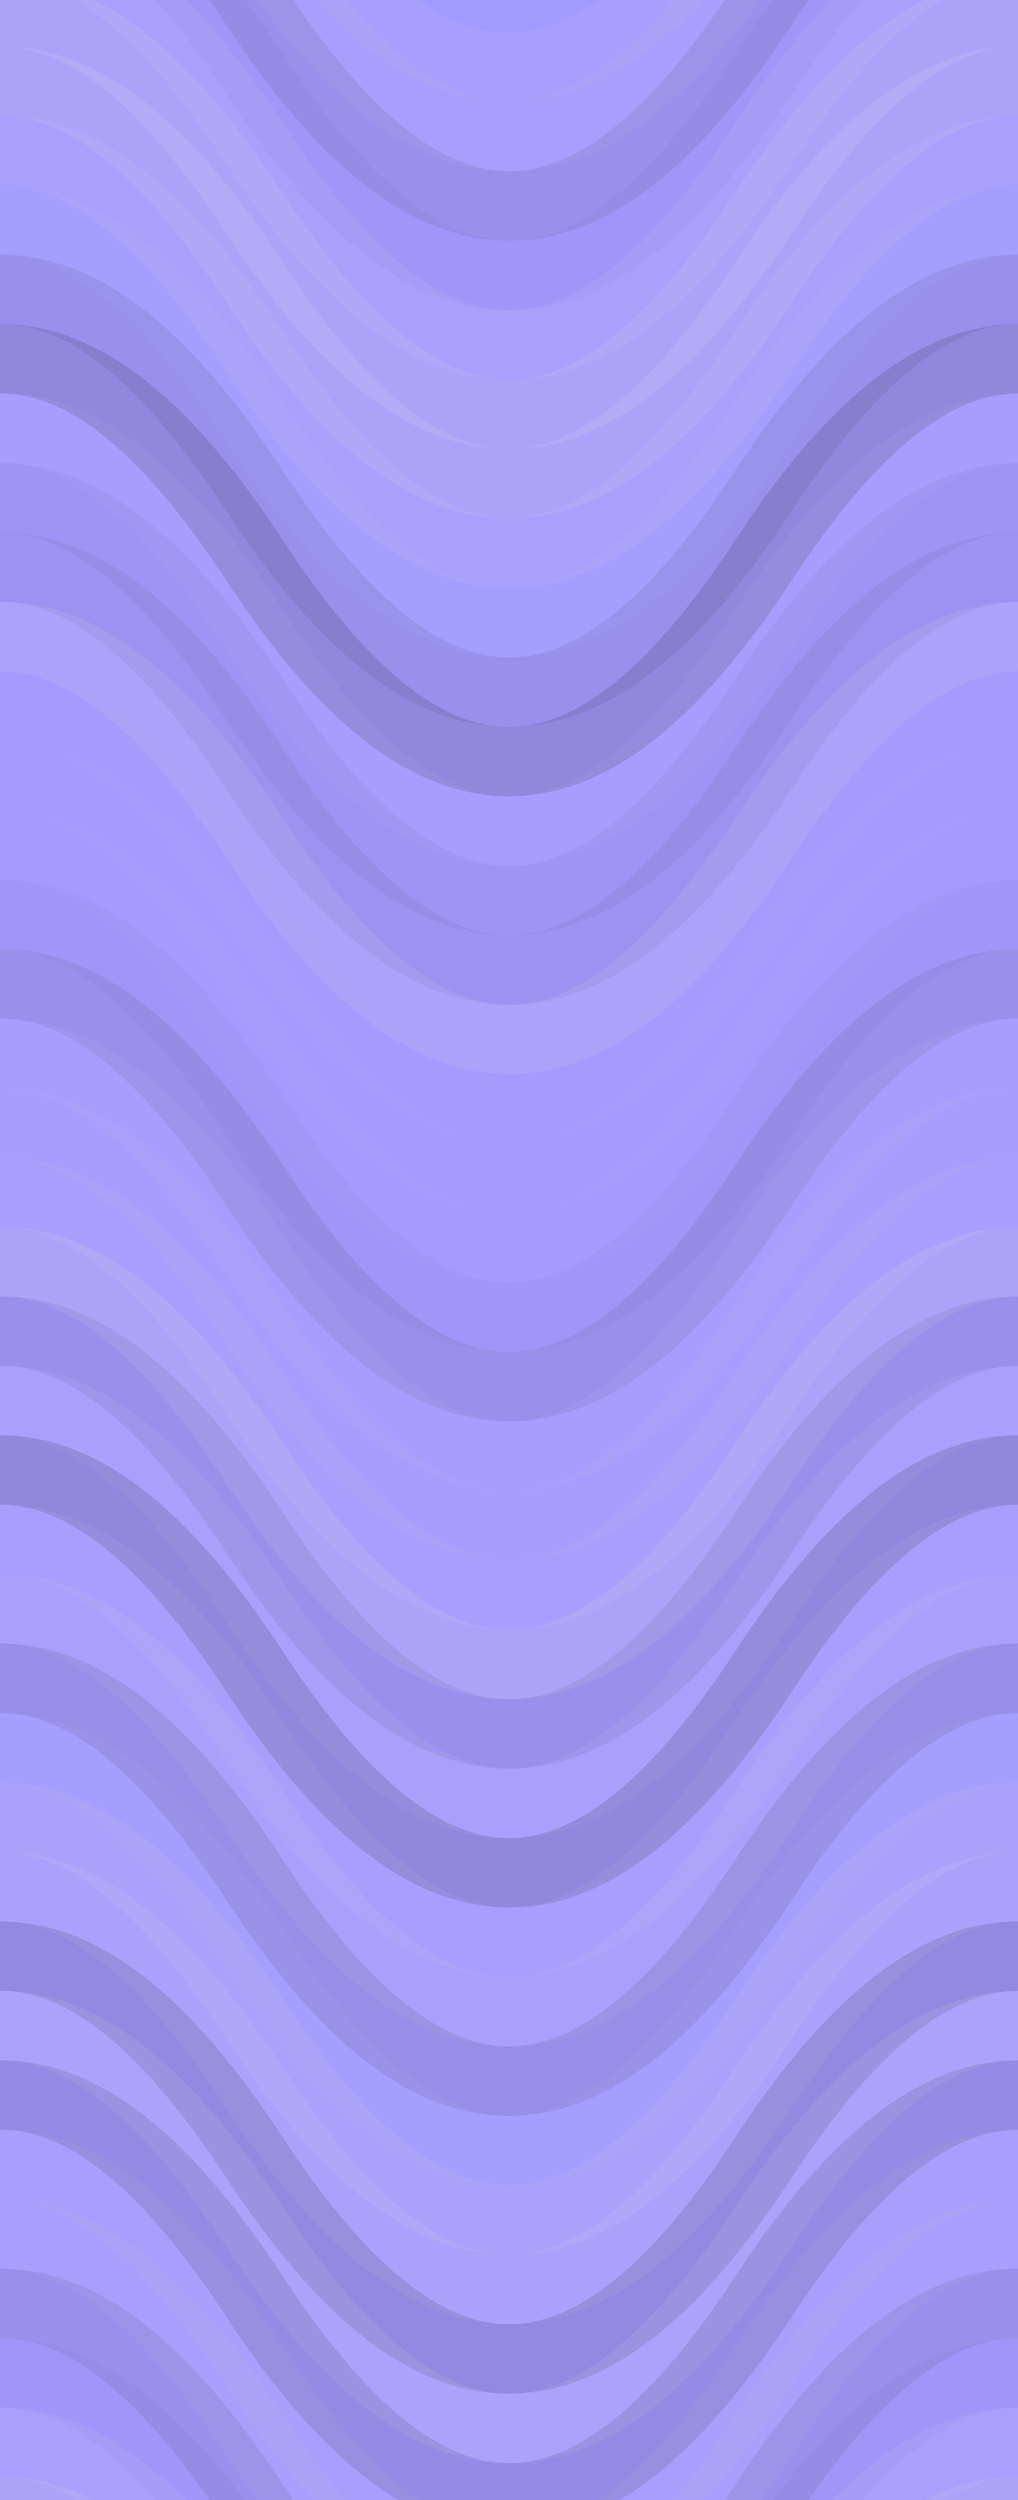<?xml version="1.0"?><svg xmlns="http://www.w3.org/2000/svg" width="220" height="540"><rect x="0" y="0" width="100%" height="100%" fill="rgb(162, 155, 254)" /><path d="M0 58 C 38.5 0, 72 0, 110 58 S 182 116, 220 58 S 292 0, 330, 58" fill="none" stroke="#ddd" style="opacity:0.072;stroke-width:15px;" transform="translate(-55, -87)" /><path d="M0 58 C 38.5 0, 72 0, 110 58 S 182 116, 220 58 S 292 0, 330, 58" fill="none" stroke="#ddd" style="opacity:0.072;stroke-width:15px;" transform="translate(-55, 453)" /><path d="M0 58 C 38.5 0, 72 0, 110 58 S 182 116, 220 58 S 292 0, 330, 58" fill="none" stroke="#ddd" style="opacity:0.072;stroke-width:15px;" transform="translate(-55, -72)" /><path d="M0 58 C 38.5 0, 72 0, 110 58 S 182 116, 220 58 S 292 0, 330, 58" fill="none" stroke="#ddd" style="opacity:0.072;stroke-width:15px;" transform="translate(-55, 468)" /><path d="M0 58 C 38.5 0, 72 0, 110 58 S 182 116, 220 58 S 292 0, 330, 58" fill="none" stroke="#222" style="opacity:0.081;stroke-width:15px;" transform="translate(-55, -57)" /><path d="M0 58 C 38.5 0, 72 0, 110 58 S 182 116, 220 58 S 292 0, 330, 58" fill="none" stroke="#222" style="opacity:0.081;stroke-width:15px;" transform="translate(-55, 483)" /><path d="M0 58 C 38.5 0, 72 0, 110 58 S 182 116, 220 58 S 292 0, 330, 58" fill="none" stroke="#222" style="opacity:0.029;stroke-width:15px;" transform="translate(-55, -42)" /><path d="M0 58 C 38.5 0, 72 0, 110 58 S 182 116, 220 58 S 292 0, 330, 58" fill="none" stroke="#222" style="opacity:0.029;stroke-width:15px;" transform="translate(-55, 498)" /><path d="M0 58 C 38.5 0, 72 0, 110 58 S 182 116, 220 58 S 292 0, 330, 58" fill="none" stroke="#ddd" style="opacity:0.089;stroke-width:15px;" transform="translate(-55, -27)" /><path d="M0 58 C 38.5 0, 72 0, 110 58 S 182 116, 220 58 S 292 0, 330, 58" fill="none" stroke="#ddd" style="opacity:0.089;stroke-width:15px;" transform="translate(-55, 513)" /><path d="M0 58 C 38.5 0, 72 0, 110 58 S 182 116, 220 58 S 292 0, 330, 58" fill="none" stroke="#ddd" style="opacity:0.141;stroke-width:15px;" transform="translate(-55, -12)" /><path d="M0 58 C 38.5 0, 72 0, 110 58 S 182 116, 220 58 S 292 0, 330, 58" fill="none" stroke="#ddd" style="opacity:0.141;stroke-width:15px;" transform="translate(-55, 528)" /><path d="M0 58 C 38.5 0, 72 0, 110 58 S 182 116, 220 58 S 292 0, 330, 58" fill="none" stroke="#ddd" style="opacity:0.141;stroke-width:15px;" transform="translate(-55, 3)" /><path d="M0 58 C 38.5 0, 72 0, 110 58 S 182 116, 220 58 S 292 0, 330, 58" fill="none" stroke="#ddd" style="opacity:0.141;stroke-width:15px;" transform="translate(-55, 543)" /><path d="M0 58 C 38.5 0, 72 0, 110 58 S 182 116, 220 58 S 292 0, 330, 58" fill="none" stroke="#ddd" style="opacity:0.089;stroke-width:15px;" transform="translate(-55, 18)" /><path d="M0 58 C 38.5 0, 72 0, 110 58 S 182 116, 220 58 S 292 0, 330, 58" fill="none" stroke="#ddd" style="opacity:0.089;stroke-width:15px;" transform="translate(-55, 558)" /><path d="M0 58 C 38.5 0, 72 0, 110 58 S 182 116, 220 58 S 292 0, 330, 58" fill="none" stroke="#ddd" style="opacity:0.037;stroke-width:15px;" transform="translate(-55, 33)" /><path d="M0 58 C 38.5 0, 72 0, 110 58 S 182 116, 220 58 S 292 0, 330, 58" fill="none" stroke="#ddd" style="opacity:0.037;stroke-width:15px;" transform="translate(-55, 573)" /><path d="M0 58 C 38.5 0, 72 0, 110 58 S 182 116, 220 58 S 292 0, 330, 58" fill="none" stroke="#222" style="opacity:0.081;stroke-width:15px;" transform="translate(-55, 48)" /><path d="M0 58 C 38.5 0, 72 0, 110 58 S 182 116, 220 58 S 292 0, 330, 58" fill="none" stroke="#222" style="opacity:0.081;stroke-width:15px;" transform="translate(-55, 588)" /><path d="M0 58 C 38.5 0, 72 0, 110 58 S 182 116, 220 58 S 292 0, 330, 58" fill="none" stroke="#222" style="opacity:0.15;stroke-width:15px;" transform="translate(-55, 63)" /><path d="M0 58 C 38.5 0, 72 0, 110 58 S 182 116, 220 58 S 292 0, 330, 58" fill="none" stroke="#222" style="opacity:0.15;stroke-width:15px;" transform="translate(-55, 603)" /><path d="M0 58 C 38.5 0, 72 0, 110 58 S 182 116, 220 58 S 292 0, 330, 58" fill="none" stroke="#ddd" style="opacity:0.055;stroke-width:15px;" transform="translate(-55, 78)" /><path d="M0 58 C 38.5 0, 72 0, 110 58 S 182 116, 220 58 S 292 0, 330, 58" fill="none" stroke="#ddd" style="opacity:0.055;stroke-width:15px;" transform="translate(-55, 618)" /><path d="M0 58 C 38.5 0, 72 0, 110 58 S 182 116, 220 58 S 292 0, 330, 58" fill="none" stroke="#222" style="opacity:0.046;stroke-width:15px;" transform="translate(-55, 93)" /><path d="M0 58 C 38.5 0, 72 0, 110 58 S 182 116, 220 58 S 292 0, 330, 58" fill="none" stroke="#222" style="opacity:0.046;stroke-width:15px;" transform="translate(-55, 633)" /><path d="M0 58 C 38.5 0, 72 0, 110 58 S 182 116, 220 58 S 292 0, 330, 58" fill="none" stroke="#222" style="opacity:0.063;stroke-width:15px;" transform="translate(-55, 108)" /><path d="M0 58 C 38.5 0, 72 0, 110 58 S 182 116, 220 58 S 292 0, 330, 58" fill="none" stroke="#222" style="opacity:0.063;stroke-width:15px;" transform="translate(-55, 648)" /><path d="M0 58 C 38.5 0, 72 0, 110 58 S 182 116, 220 58 S 292 0, 330, 58" fill="none" stroke="#ddd" style="opacity:0.124;stroke-width:15px;" transform="translate(-55, 123)" /><path d="M0 58 C 38.5 0, 72 0, 110 58 S 182 116, 220 58 S 292 0, 330, 58" fill="none" stroke="#ddd" style="opacity:0.124;stroke-width:15px;" transform="translate(-55, 663)" /><path d="M0 58 C 38.5 0, 72 0, 110 58 S 182 116, 220 58 S 292 0, 330, 58" fill="none" stroke="#ddd" style="opacity:0.02;stroke-width:15px;" transform="translate(-55, 138)" /><path d="M0 58 C 38.5 0, 72 0, 110 58 S 182 116, 220 58 S 292 0, 330, 58" fill="none" stroke="#ddd" style="opacity:0.02;stroke-width:15px;" transform="translate(-55, 678)" /><path d="M0 58 C 38.5 0, 72 0, 110 58 S 182 116, 220 58 S 292 0, 330, 58" fill="none" stroke="#ddd" style="opacity:0.02;stroke-width:15px;" transform="translate(-55, 153)" /><path d="M0 58 C 38.5 0, 72 0, 110 58 S 182 116, 220 58 S 292 0, 330, 58" fill="none" stroke="#ddd" style="opacity:0.02;stroke-width:15px;" transform="translate(-55, 693)" /><path d="M0 58 C 38.5 0, 72 0, 110 58 S 182 116, 220 58 S 292 0, 330, 58" fill="none" stroke="#ddd" style="opacity:0.02;stroke-width:15px;" transform="translate(-55, 168)" /><path d="M0 58 C 38.5 0, 72 0, 110 58 S 182 116, 220 58 S 292 0, 330, 58" fill="none" stroke="#ddd" style="opacity:0.02;stroke-width:15px;" transform="translate(-55, 708)" /><path d="M0 58 C 38.5 0, 72 0, 110 58 S 182 116, 220 58 S 292 0, 330, 58" fill="none" stroke="#222" style="opacity:0.029;stroke-width:15px;" transform="translate(-55, 183)" /><path d="M0 58 C 38.5 0, 72 0, 110 58 S 182 116, 220 58 S 292 0, 330, 58" fill="none" stroke="#222" style="opacity:0.029;stroke-width:15px;" transform="translate(-55, 723)" /><path d="M0 58 C 38.5 0, 72 0, 110 58 S 182 116, 220 58 S 292 0, 330, 58" fill="none" stroke="#222" style="opacity:0.081;stroke-width:15px;" transform="translate(-55, 198)" /><path d="M0 58 C 38.5 0, 72 0, 110 58 S 182 116, 220 58 S 292 0, 330, 58" fill="none" stroke="#222" style="opacity:0.081;stroke-width:15px;" transform="translate(-55, 738)" /><path d="M0 58 C 38.5 0, 72 0, 110 58 S 182 116, 220 58 S 292 0, 330, 58" fill="none" stroke="#ddd" style="opacity:0.055;stroke-width:15px;" transform="translate(-55, 213)" /><path d="M0 58 C 38.5 0, 72 0, 110 58 S 182 116, 220 58 S 292 0, 330, 58" fill="none" stroke="#ddd" style="opacity:0.055;stroke-width:15px;" transform="translate(-55, 753)" /><path d="M0 58 C 38.5 0, 72 0, 110 58 S 182 116, 220 58 S 292 0, 330, 58" fill="none" stroke="#ddd" style="opacity:0.055;stroke-width:15px;" transform="translate(-55, 228)" /><path d="M0 58 C 38.5 0, 72 0, 110 58 S 182 116, 220 58 S 292 0, 330, 58" fill="none" stroke="#ddd" style="opacity:0.055;stroke-width:15px;" transform="translate(-55, 768)" /><path d="M0 58 C 38.5 0, 72 0, 110 58 S 182 116, 220 58 S 292 0, 330, 58" fill="none" stroke="#ddd" style="opacity:0.072;stroke-width:15px;" transform="translate(-55, 243)" /><path d="M0 58 C 38.5 0, 72 0, 110 58 S 182 116, 220 58 S 292 0, 330, 58" fill="none" stroke="#ddd" style="opacity:0.072;stroke-width:15px;" transform="translate(-55, 783)" /><path d="M0 58 C 38.5 0, 72 0, 110 58 S 182 116, 220 58 S 292 0, 330, 58" fill="none" stroke="#ddd" style="opacity:0.141;stroke-width:15px;" transform="translate(-55, 258)" /><path d="M0 58 C 38.5 0, 72 0, 110 58 S 182 116, 220 58 S 292 0, 330, 58" fill="none" stroke="#ddd" style="opacity:0.141;stroke-width:15px;" transform="translate(-55, 798)" /><path d="M0 58 C 38.5 0, 72 0, 110 58 S 182 116, 220 58 S 292 0, 330, 58" fill="none" stroke="#222" style="opacity:0.081;stroke-width:15px;" transform="translate(-55, 273)" /><path d="M0 58 C 38.5 0, 72 0, 110 58 S 182 116, 220 58 S 292 0, 330, 58" fill="none" stroke="#222" style="opacity:0.081;stroke-width:15px;" transform="translate(-55, 813)" /><path d="M0 58 C 38.5 0, 72 0, 110 58 S 182 116, 220 58 S 292 0, 330, 58" fill="none" stroke="#ddd" style="opacity:0.089;stroke-width:15px;" transform="translate(-55, 288)" /><path d="M0 58 C 38.5 0, 72 0, 110 58 S 182 116, 220 58 S 292 0, 330, 58" fill="none" stroke="#ddd" style="opacity:0.089;stroke-width:15px;" transform="translate(-55, 828)" /><path d="M0 58 C 38.5 0, 72 0, 110 58 S 182 116, 220 58 S 292 0, 330, 58" fill="none" stroke="#222" style="opacity:0.15;stroke-width:15px;" transform="translate(-55, 303)" /><path d="M0 58 C 38.5 0, 72 0, 110 58 S 182 116, 220 58 S 292 0, 330, 58" fill="none" stroke="#222" style="opacity:0.15;stroke-width:15px;" transform="translate(-55, 843)" /><path d="M0 58 C 38.5 0, 72 0, 110 58 S 182 116, 220 58 S 292 0, 330, 58" fill="none" stroke="#ddd" style="opacity:0.072;stroke-width:15px;" transform="translate(-55, 318)" /><path d="M0 58 C 38.5 0, 72 0, 110 58 S 182 116, 220 58 S 292 0, 330, 58" fill="none" stroke="#ddd" style="opacity:0.072;stroke-width:15px;" transform="translate(-55, 858)" /><path d="M0 58 C 38.5 0, 72 0, 110 58 S 182 116, 220 58 S 292 0, 330, 58" fill="none" stroke="#ddd" style="opacity:0.089;stroke-width:15px;" transform="translate(-55, 333)" /><path d="M0 58 C 38.5 0, 72 0, 110 58 S 182 116, 220 58 S 292 0, 330, 58" fill="none" stroke="#ddd" style="opacity:0.089;stroke-width:15px;" transform="translate(-55, 873)" /><path d="M0 58 C 38.5 0, 72 0, 110 58 S 182 116, 220 58 S 292 0, 330, 58" fill="none" stroke="#222" style="opacity:0.098;stroke-width:15px;" transform="translate(-55, 348)" /><path d="M0 58 C 38.5 0, 72 0, 110 58 S 182 116, 220 58 S 292 0, 330, 58" fill="none" stroke="#222" style="opacity:0.098;stroke-width:15px;" transform="translate(-55, 888)" /><path d="M0 58 C 38.5 0, 72 0, 110 58 S 182 116, 220 58 S 292 0, 330, 58" fill="none" stroke="#ddd" style="opacity:0.037;stroke-width:15px;" transform="translate(-55, 363)" /><path d="M0 58 C 38.5 0, 72 0, 110 58 S 182 116, 220 58 S 292 0, 330, 58" fill="none" stroke="#ddd" style="opacity:0.037;stroke-width:15px;" transform="translate(-55, 903)" /><path d="M0 58 C 38.5 0, 72 0, 110 58 S 182 116, 220 58 S 292 0, 330, 58" fill="none" stroke="#ddd" style="opacity:0.107;stroke-width:15px;" transform="translate(-55, 378)" /><path d="M0 58 C 38.5 0, 72 0, 110 58 S 182 116, 220 58 S 292 0, 330, 58" fill="none" stroke="#ddd" style="opacity:0.107;stroke-width:15px;" transform="translate(-55, 918)" /><path d="M0 58 C 38.5 0, 72 0, 110 58 S 182 116, 220 58 S 292 0, 330, 58" fill="none" stroke="#ddd" style="opacity:0.107;stroke-width:15px;" transform="translate(-55, 393)" /><path d="M0 58 C 38.5 0, 72 0, 110 58 S 182 116, 220 58 S 292 0, 330, 58" fill="none" stroke="#ddd" style="opacity:0.107;stroke-width:15px;" transform="translate(-55, 933)" /><path d="M0 58 C 38.5 0, 72 0, 110 58 S 182 116, 220 58 S 292 0, 330, 58" fill="none" stroke="#222" style="opacity:0.133;stroke-width:15px;" transform="translate(-55, 408)" /><path d="M0 58 C 38.5 0, 72 0, 110 58 S 182 116, 220 58 S 292 0, 330, 58" fill="none" stroke="#222" style="opacity:0.133;stroke-width:15px;" transform="translate(-55, 948)" /><path d="M0 58 C 38.5 0, 72 0, 110 58 S 182 116, 220 58 S 292 0, 330, 58" fill="none" stroke="#ddd" style="opacity:0.124;stroke-width:15px;" transform="translate(-55, 423)" /><path d="M0 58 C 38.5 0, 72 0, 110 58 S 182 116, 220 58 S 292 0, 330, 58" fill="none" stroke="#ddd" style="opacity:0.124;stroke-width:15px;" transform="translate(-55, 963)" /><path d="M0 58 C 38.5 0, 72 0, 110 58 S 182 116, 220 58 S 292 0, 330, 58" fill="none" stroke="#222" style="opacity:0.115;stroke-width:15px;" transform="translate(-55, 438)" /><path d="M0 58 C 38.5 0, 72 0, 110 58 S 182 116, 220 58 S 292 0, 330, 58" fill="none" stroke="#222" style="opacity:0.115;stroke-width:15px;" transform="translate(-55, 978)" /></svg>